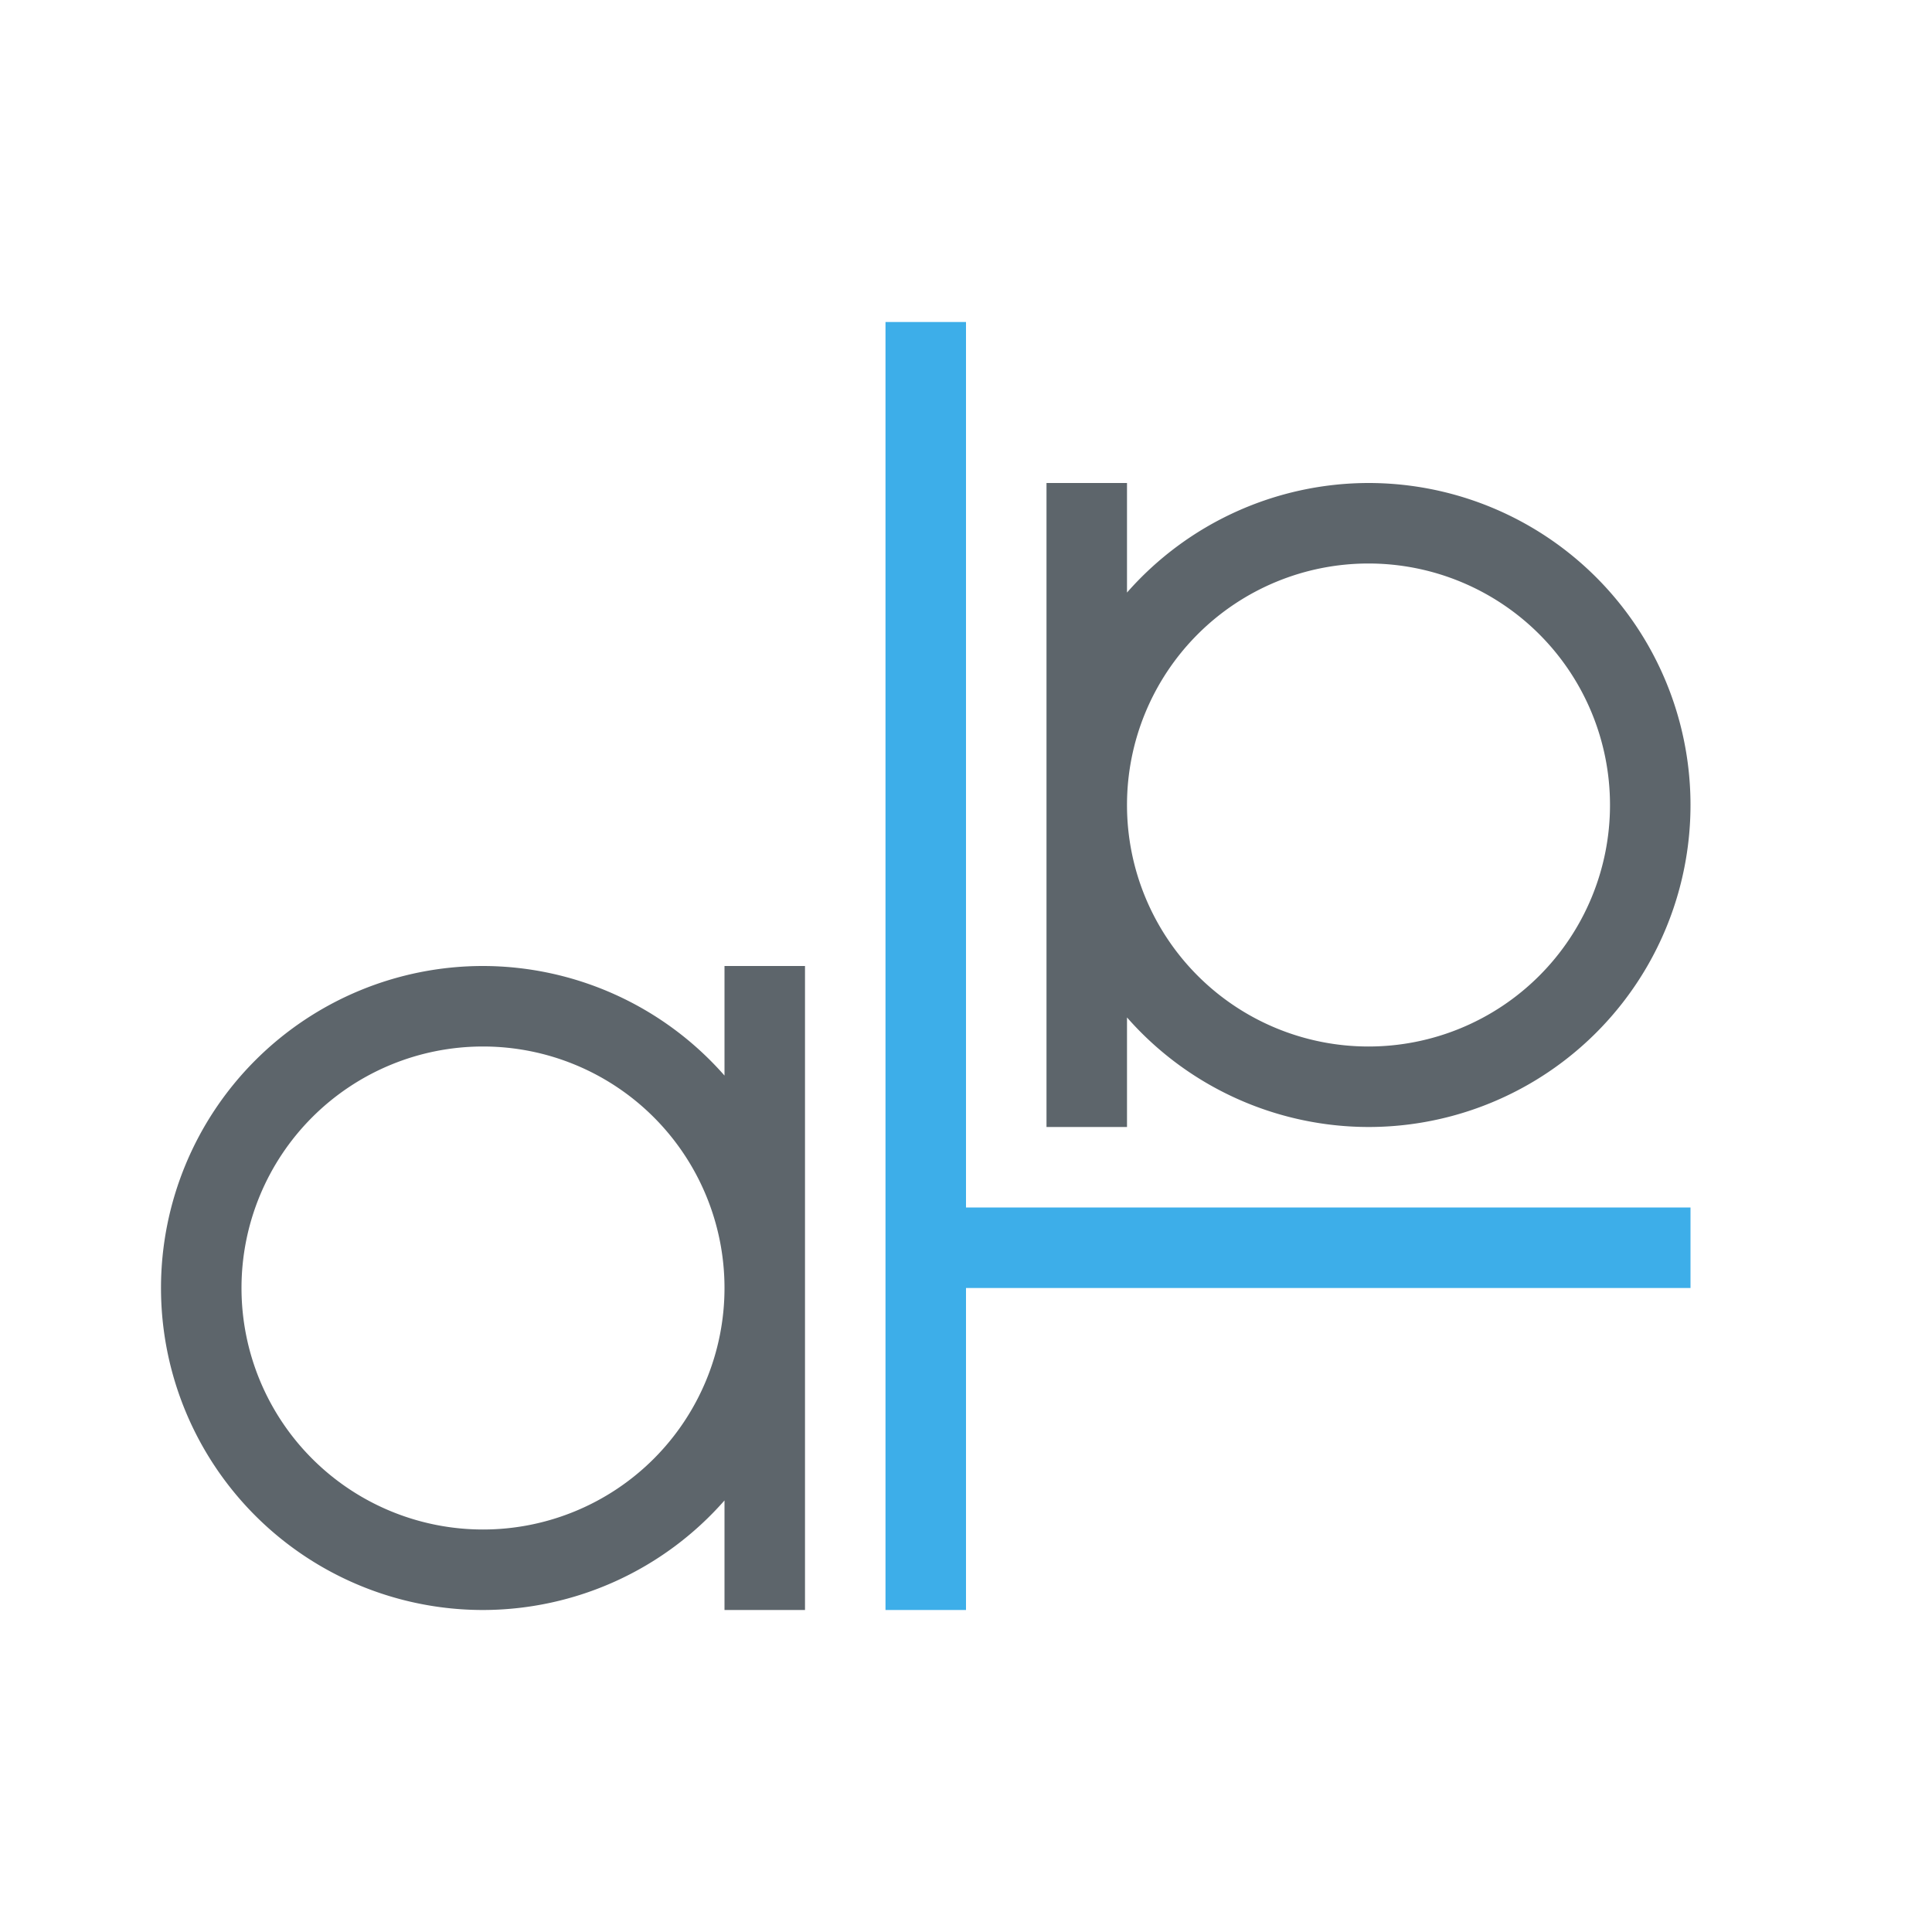 <svg xmlns="http://www.w3.org/2000/svg" viewBox="0 0 24 24"><path d="M13 6v8h1v-1.361A4 4 0 0 0 17 14a4 4 0 0 0 4-4 4 4 0 0 0-4-4 4 4 0 0 0-3 1.361V6h-1zm4 1a3 3 0 0 1 3 3 3 3 0 0 1-3 3 3 3 0 0 1-3-3 3 3 0 0 1 3-3zM6 12a4 4 0 0 0-4 4 4 4 0 0 0 4 4 4 4 0 0 0 3-1.361V20h1v-8H9v1.361A4 4 0 0 0 6 12zm0 1a3 3 0 0 1 3 3 3 3 0 0 1-3 3 3 3 0 0 1-3-3 3 3 0 0 1 3-3z" fill="currentColor" color="#5d656b"/><path d="M11 4v16h1v-4h9v-1h-9V4h-1z" fill="currentColor" color="#3daee9"/></svg>